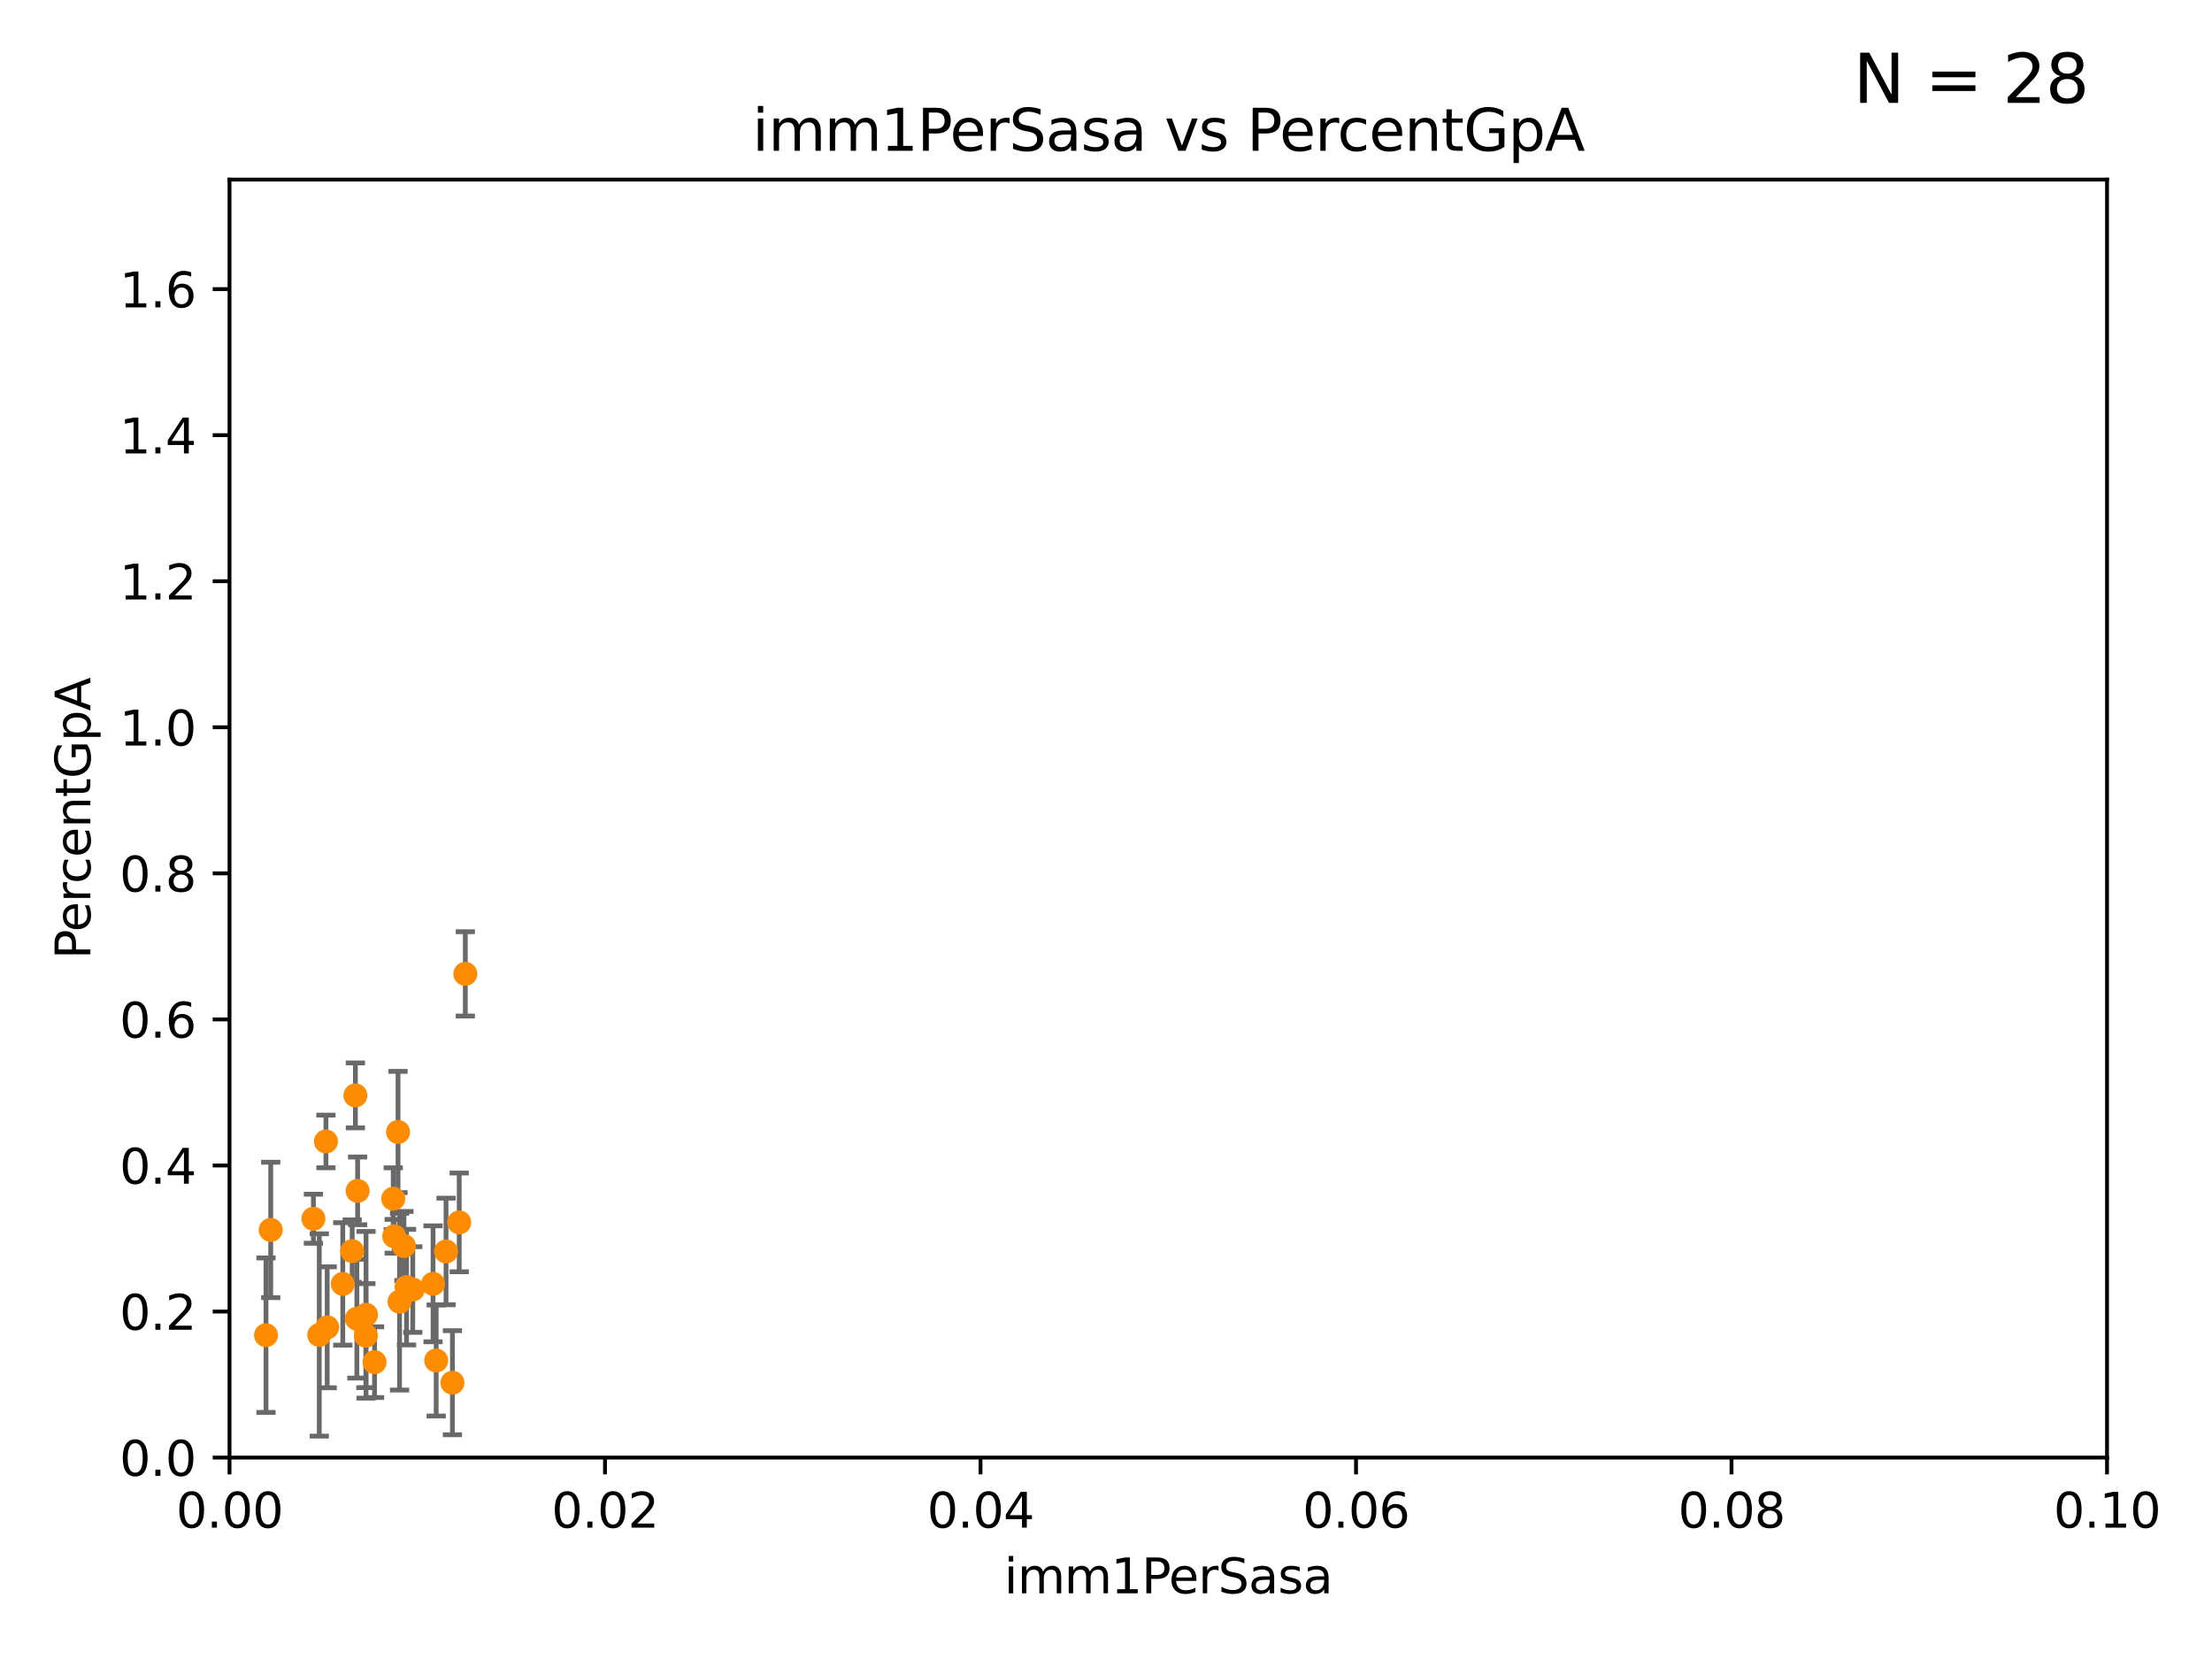 <?xml version="1.0" encoding="utf-8" standalone="no"?>
<!DOCTYPE svg PUBLIC "-//W3C//DTD SVG 1.1//EN"
  "http://www.w3.org/Graphics/SVG/1.1/DTD/svg11.dtd">
<svg xmlns:xlink="http://www.w3.org/1999/xlink" width="460.8pt" height="345.6pt" viewBox="0 0 460.8 345.6" xmlns="http://www.w3.org/2000/svg" version="1.1">
 <defs>
  <style type="text/css">*{stroke-linejoin: round; stroke-linecap: butt}</style>
 </defs>
 <g id="figure_1">
  <g id="patch_1">
   <path d="M 0 345.6 
L 460.8 345.6 
L 460.8 0 
L 0 0 
z
" style="fill: #ffffff"/>
  </g>
  <g id="axes_1">
   <g id="patch_2">
    <path d="M 47.81 303.64 
L 438.93 303.64 
L 438.93 37.411 
L 47.81 37.411 
z
" style="fill: #ffffff"/>
   </g>
   <g id="PathCollection_1">
    <defs>
     <path id="m2442e9a3b6" d="M 0 1.118 
C 0.297 1.118 0.581 1 0.791 0.791 
C 1 0.581 1.118 0.297 1.118 0 
C 1.118 -0.297 1 -0.581 0.791 -0.791 
C 0.581 -1 0.297 -1.118 0 -1.118 
C -0.297 -1.118 -0.581 -1 -0.791 -0.791 
C -1 -0.581 -1.118 -0.297 -1.118 0 
C -1.118 0.297 -1 0.581 -0.791 0.791 
C -0.581 1 -0.297 1.118 0 1.118 
z
" style="stroke: #ff8c00"/>
    </defs>
    <g clip-path="url(#pd5bb3148ab)">
     <use xlink:href="#m2442e9a3b6" x="92.917" y="260.698" style="fill: #ff8c00; stroke: #ff8c00"/>
     <use xlink:href="#m2442e9a3b6" x="90.865" y="283.414" style="fill: #ff8c00; stroke: #ff8c00"/>
     <use xlink:href="#m2442e9a3b6" x="22.588" y="274.285" style="fill: #ff8c00; stroke: #ff8c00"/>
     <use xlink:href="#m2442e9a3b6" x="74.036" y="228.187" style="fill: #ff8c00; stroke: #ff8c00"/>
     <use xlink:href="#m2442e9a3b6" x="85.986" y="268.63" style="fill: #ff8c00; stroke: #ff8c00"/>
     <use xlink:href="#m2442e9a3b6" x="71.408" y="267.46" style="fill: #ff8c00; stroke: #ff8c00"/>
     <use xlink:href="#m2442e9a3b6" x="55.411" y="278.141" style="fill: #ff8c00; stroke: #ff8c00"/>
     <use xlink:href="#m2442e9a3b6" x="81.92" y="249.713" style="fill: #ff8c00; stroke: #ff8c00"/>
     <use xlink:href="#m2442e9a3b6" x="90.211" y="267.44" style="fill: #ff8c00; stroke: #ff8c00"/>
     <use xlink:href="#m2442e9a3b6" x="65.29" y="253.887" style="fill: #ff8c00; stroke: #ff8c00"/>
     <use xlink:href="#m2442e9a3b6" x="83.237" y="271.162" style="fill: #ff8c00; stroke: #ff8c00"/>
     <use xlink:href="#m2442e9a3b6" x="94.251" y="288.044" style="fill: #ff8c00; stroke: #ff8c00"/>
     <use xlink:href="#m2442e9a3b6" x="82.123" y="257.54" style="fill: #ff8c00; stroke: #ff8c00"/>
     <use xlink:href="#m2442e9a3b6" x="82.919" y="235.816" style="fill: #ff8c00; stroke: #ff8c00"/>
     <use xlink:href="#m2442e9a3b6" x="56.394" y="256.214" style="fill: #ff8c00; stroke: #ff8c00"/>
     <use xlink:href="#m2442e9a3b6" x="95.664" y="254.65" style="fill: #ff8c00; stroke: #ff8c00"/>
     <use xlink:href="#m2442e9a3b6" x="96.935" y="202.873" style="fill: #ff8c00; stroke: #ff8c00"/>
     <use xlink:href="#m2442e9a3b6" x="73.367" y="260.625" style="fill: #ff8c00; stroke: #ff8c00"/>
     <use xlink:href="#m2442e9a3b6" x="76.25" y="273.893" style="fill: #ff8c00; stroke: #ff8c00"/>
     <use xlink:href="#m2442e9a3b6" x="78.027" y="283.765" style="fill: #ff8c00; stroke: #ff8c00"/>
     <use xlink:href="#m2442e9a3b6" x="84.145" y="259.559" style="fill: #ff8c00; stroke: #ff8c00"/>
     <use xlink:href="#m2442e9a3b6" x="76.216" y="278.238" style="fill: #ff8c00; stroke: #ff8c00"/>
     <use xlink:href="#m2442e9a3b6" x="68.159" y="276.502" style="fill: #ff8c00; stroke: #ff8c00"/>
     <use xlink:href="#m2442e9a3b6" x="84.687" y="268.131" style="fill: #ff8c00; stroke: #ff8c00"/>
     <use xlink:href="#m2442e9a3b6" x="67.899" y="237.783" style="fill: #ff8c00; stroke: #ff8c00"/>
     <use xlink:href="#m2442e9a3b6" x="74.501" y="248.081" style="fill: #ff8c00; stroke: #ff8c00"/>
     <use xlink:href="#m2442e9a3b6" x="74.342" y="274.708" style="fill: #ff8c00; stroke: #ff8c00"/>
     <use xlink:href="#m2442e9a3b6" x="66.513" y="278.096" style="fill: #ff8c00; stroke: #ff8c00"/>
    </g>
   </g>
   <g id="matplotlib.axis_1">
    <g id="xtick_1">
     <g id="line2d_1">
      <defs>
       <path id="mb89f89bd5b" d="M 0 0 
L 0 3.5 
" style="stroke: #000000; stroke-width: 0.8"/>
      </defs>
      <g>
       <use xlink:href="#mb89f89bd5b" x="47.81" y="303.64" style="stroke: #000000; stroke-width: 0.8"/>
      </g>
     </g>
     <g id="text_1">
      <!-- 0.00 -->
      <g transform="translate(36.677 318.238)scale(0.1 -0.1)">
       <defs>
        <path id="DejaVuSans-30" d="M 2034 4250 
Q 1547 4250 1301 3770 
Q 1056 3291 1056 2328 
Q 1056 1369 1301 889 
Q 1547 409 2034 409 
Q 2525 409 2770 889 
Q 3016 1369 3016 2328 
Q 3016 3291 2770 3770 
Q 2525 4250 2034 4250 
z
M 2034 4750 
Q 2819 4750 3233 4129 
Q 3647 3509 3647 2328 
Q 3647 1150 3233 529 
Q 2819 -91 2034 -91 
Q 1250 -91 836 529 
Q 422 1150 422 2328 
Q 422 3509 836 4129 
Q 1250 4750 2034 4750 
z
" transform="scale(0.016)"/>
        <path id="DejaVuSans-2e" d="M 684 794 
L 1344 794 
L 1344 0 
L 684 0 
L 684 794 
z
" transform="scale(0.016)"/>
       </defs>
       <use xlink:href="#DejaVuSans-30"/>
       <use xlink:href="#DejaVuSans-2e" x="63.623"/>
       <use xlink:href="#DejaVuSans-30" x="95.41"/>
       <use xlink:href="#DejaVuSans-30" x="159.033"/>
      </g>
     </g>
    </g>
    <g id="xtick_2">
     <g id="line2d_2">
      <g>
       <use xlink:href="#mb89f89bd5b" x="126.034" y="303.64" style="stroke: #000000; stroke-width: 0.8"/>
      </g>
     </g>
     <g id="text_2">
      <!-- 0.02 -->
      <g transform="translate(114.901 318.238)scale(0.1 -0.1)">
       <defs>
        <path id="DejaVuSans-32" d="M 1228 531 
L 3431 531 
L 3431 0 
L 469 0 
L 469 531 
Q 828 903 1448 1529 
Q 2069 2156 2228 2338 
Q 2531 2678 2651 2914 
Q 2772 3150 2772 3378 
Q 2772 3750 2511 3984 
Q 2250 4219 1831 4219 
Q 1534 4219 1204 4116 
Q 875 4013 500 3803 
L 500 4441 
Q 881 4594 1212 4672 
Q 1544 4750 1819 4750 
Q 2544 4750 2975 4387 
Q 3406 4025 3406 3419 
Q 3406 3131 3298 2873 
Q 3191 2616 2906 2266 
Q 2828 2175 2409 1742 
Q 1991 1309 1228 531 
z
" transform="scale(0.016)"/>
       </defs>
       <use xlink:href="#DejaVuSans-30"/>
       <use xlink:href="#DejaVuSans-2e" x="63.623"/>
       <use xlink:href="#DejaVuSans-30" x="95.41"/>
       <use xlink:href="#DejaVuSans-32" x="159.033"/>
      </g>
     </g>
    </g>
    <g id="xtick_3">
     <g id="line2d_3">
      <g>
       <use xlink:href="#mb89f89bd5b" x="204.258" y="303.64" style="stroke: #000000; stroke-width: 0.8"/>
      </g>
     </g>
     <g id="text_3">
      <!-- 0.04 -->
      <g transform="translate(193.125 318.238)scale(0.1 -0.1)">
       <defs>
        <path id="DejaVuSans-34" d="M 2419 4116 
L 825 1625 
L 2419 1625 
L 2419 4116 
z
M 2253 4666 
L 3047 4666 
L 3047 1625 
L 3713 1625 
L 3713 1100 
L 3047 1100 
L 3047 0 
L 2419 0 
L 2419 1100 
L 313 1100 
L 313 1709 
L 2253 4666 
z
" transform="scale(0.016)"/>
       </defs>
       <use xlink:href="#DejaVuSans-30"/>
       <use xlink:href="#DejaVuSans-2e" x="63.623"/>
       <use xlink:href="#DejaVuSans-30" x="95.41"/>
       <use xlink:href="#DejaVuSans-34" x="159.033"/>
      </g>
     </g>
    </g>
    <g id="xtick_4">
     <g id="line2d_4">
      <g>
       <use xlink:href="#mb89f89bd5b" x="282.482" y="303.64" style="stroke: #000000; stroke-width: 0.8"/>
      </g>
     </g>
     <g id="text_4">
      <!-- 0.06 -->
      <g transform="translate(271.349 318.238)scale(0.1 -0.1)">
       <defs>
        <path id="DejaVuSans-36" d="M 2113 2584 
Q 1688 2584 1439 2293 
Q 1191 2003 1191 1497 
Q 1191 994 1439 701 
Q 1688 409 2113 409 
Q 2538 409 2786 701 
Q 3034 994 3034 1497 
Q 3034 2003 2786 2293 
Q 2538 2584 2113 2584 
z
M 3366 4563 
L 3366 3988 
Q 3128 4100 2886 4159 
Q 2644 4219 2406 4219 
Q 1781 4219 1451 3797 
Q 1122 3375 1075 2522 
Q 1259 2794 1537 2939 
Q 1816 3084 2150 3084 
Q 2853 3084 3261 2657 
Q 3669 2231 3669 1497 
Q 3669 778 3244 343 
Q 2819 -91 2113 -91 
Q 1303 -91 875 529 
Q 447 1150 447 2328 
Q 447 3434 972 4092 
Q 1497 4750 2381 4750 
Q 2619 4750 2861 4703 
Q 3103 4656 3366 4563 
z
" transform="scale(0.016)"/>
       </defs>
       <use xlink:href="#DejaVuSans-30"/>
       <use xlink:href="#DejaVuSans-2e" x="63.623"/>
       <use xlink:href="#DejaVuSans-30" x="95.41"/>
       <use xlink:href="#DejaVuSans-36" x="159.033"/>
      </g>
     </g>
    </g>
    <g id="xtick_5">
     <g id="line2d_5">
      <g>
       <use xlink:href="#mb89f89bd5b" x="360.706" y="303.64" style="stroke: #000000; stroke-width: 0.8"/>
      </g>
     </g>
     <g id="text_5">
      <!-- 0.08 -->
      <g transform="translate(349.573 318.238)scale(0.1 -0.1)">
       <defs>
        <path id="DejaVuSans-38" d="M 2034 2216 
Q 1584 2216 1326 1975 
Q 1069 1734 1069 1313 
Q 1069 891 1326 650 
Q 1584 409 2034 409 
Q 2484 409 2743 651 
Q 3003 894 3003 1313 
Q 3003 1734 2745 1975 
Q 2488 2216 2034 2216 
z
M 1403 2484 
Q 997 2584 770 2862 
Q 544 3141 544 3541 
Q 544 4100 942 4425 
Q 1341 4750 2034 4750 
Q 2731 4750 3128 4425 
Q 3525 4100 3525 3541 
Q 3525 3141 3298 2862 
Q 3072 2584 2669 2484 
Q 3125 2378 3379 2068 
Q 3634 1759 3634 1313 
Q 3634 634 3220 271 
Q 2806 -91 2034 -91 
Q 1263 -91 848 271 
Q 434 634 434 1313 
Q 434 1759 690 2068 
Q 947 2378 1403 2484 
z
M 1172 3481 
Q 1172 3119 1398 2916 
Q 1625 2713 2034 2713 
Q 2441 2713 2670 2916 
Q 2900 3119 2900 3481 
Q 2900 3844 2670 4047 
Q 2441 4250 2034 4250 
Q 1625 4250 1398 4047 
Q 1172 3844 1172 3481 
z
" transform="scale(0.016)"/>
       </defs>
       <use xlink:href="#DejaVuSans-30"/>
       <use xlink:href="#DejaVuSans-2e" x="63.623"/>
       <use xlink:href="#DejaVuSans-30" x="95.41"/>
       <use xlink:href="#DejaVuSans-38" x="159.033"/>
      </g>
     </g>
    </g>
    <g id="xtick_6">
     <g id="line2d_6">
      <g>
       <use xlink:href="#mb89f89bd5b" x="438.93" y="303.64" style="stroke: #000000; stroke-width: 0.8"/>
      </g>
     </g>
     <g id="text_6">
      <!-- 0.10 -->
      <g transform="translate(427.797 318.238)scale(0.1 -0.1)">
       <defs>
        <path id="DejaVuSans-31" d="M 794 531 
L 1825 531 
L 1825 4091 
L 703 3866 
L 703 4441 
L 1819 4666 
L 2450 4666 
L 2450 531 
L 3481 531 
L 3481 0 
L 794 0 
L 794 531 
z
" transform="scale(0.016)"/>
       </defs>
       <use xlink:href="#DejaVuSans-30"/>
       <use xlink:href="#DejaVuSans-2e" x="63.623"/>
       <use xlink:href="#DejaVuSans-31" x="95.41"/>
       <use xlink:href="#DejaVuSans-30" x="159.033"/>
      </g>
     </g>
    </g>
    <g id="text_7">
     <!-- imm1PerSasa -->
     <g transform="translate(209.186 331.917)scale(0.1 -0.1)">
      <defs>
       <path id="DejaVuSans-69" d="M 603 3500 
L 1178 3500 
L 1178 0 
L 603 0 
L 603 3500 
z
M 603 4863 
L 1178 4863 
L 1178 4134 
L 603 4134 
L 603 4863 
z
" transform="scale(0.016)"/>
       <path id="DejaVuSans-6d" d="M 3328 2828 
Q 3544 3216 3844 3400 
Q 4144 3584 4550 3584 
Q 5097 3584 5394 3201 
Q 5691 2819 5691 2113 
L 5691 0 
L 5113 0 
L 5113 2094 
Q 5113 2597 4934 2840 
Q 4756 3084 4391 3084 
Q 3944 3084 3684 2787 
Q 3425 2491 3425 1978 
L 3425 0 
L 2847 0 
L 2847 2094 
Q 2847 2600 2669 2842 
Q 2491 3084 2119 3084 
Q 1678 3084 1418 2786 
Q 1159 2488 1159 1978 
L 1159 0 
L 581 0 
L 581 3500 
L 1159 3500 
L 1159 2956 
Q 1356 3278 1631 3431 
Q 1906 3584 2284 3584 
Q 2666 3584 2933 3390 
Q 3200 3197 3328 2828 
z
" transform="scale(0.016)"/>
       <path id="DejaVuSans-50" d="M 1259 4147 
L 1259 2394 
L 2053 2394 
Q 2494 2394 2734 2622 
Q 2975 2850 2975 3272 
Q 2975 3691 2734 3919 
Q 2494 4147 2053 4147 
L 1259 4147 
z
M 628 4666 
L 2053 4666 
Q 2838 4666 3239 4311 
Q 3641 3956 3641 3272 
Q 3641 2581 3239 2228 
Q 2838 1875 2053 1875 
L 1259 1875 
L 1259 0 
L 628 0 
L 628 4666 
z
" transform="scale(0.016)"/>
       <path id="DejaVuSans-65" d="M 3597 1894 
L 3597 1613 
L 953 1613 
Q 991 1019 1311 708 
Q 1631 397 2203 397 
Q 2534 397 2845 478 
Q 3156 559 3463 722 
L 3463 178 
Q 3153 47 2828 -22 
Q 2503 -91 2169 -91 
Q 1331 -91 842 396 
Q 353 884 353 1716 
Q 353 2575 817 3079 
Q 1281 3584 2069 3584 
Q 2775 3584 3186 3129 
Q 3597 2675 3597 1894 
z
M 3022 2063 
Q 3016 2534 2758 2815 
Q 2500 3097 2075 3097 
Q 1594 3097 1305 2825 
Q 1016 2553 972 2059 
L 3022 2063 
z
" transform="scale(0.016)"/>
       <path id="DejaVuSans-72" d="M 2631 2963 
Q 2534 3019 2420 3045 
Q 2306 3072 2169 3072 
Q 1681 3072 1420 2755 
Q 1159 2438 1159 1844 
L 1159 0 
L 581 0 
L 581 3500 
L 1159 3500 
L 1159 2956 
Q 1341 3275 1631 3429 
Q 1922 3584 2338 3584 
Q 2397 3584 2469 3576 
Q 2541 3569 2628 3553 
L 2631 2963 
z
" transform="scale(0.016)"/>
       <path id="DejaVuSans-53" d="M 3425 4513 
L 3425 3897 
Q 3066 4069 2747 4153 
Q 2428 4238 2131 4238 
Q 1616 4238 1336 4038 
Q 1056 3838 1056 3469 
Q 1056 3159 1242 3001 
Q 1428 2844 1947 2747 
L 2328 2669 
Q 3034 2534 3370 2195 
Q 3706 1856 3706 1288 
Q 3706 609 3251 259 
Q 2797 -91 1919 -91 
Q 1588 -91 1214 -16 
Q 841 59 441 206 
L 441 856 
Q 825 641 1194 531 
Q 1563 422 1919 422 
Q 2459 422 2753 634 
Q 3047 847 3047 1241 
Q 3047 1584 2836 1778 
Q 2625 1972 2144 2069 
L 1759 2144 
Q 1053 2284 737 2584 
Q 422 2884 422 3419 
Q 422 4038 858 4394 
Q 1294 4750 2059 4750 
Q 2388 4750 2728 4690 
Q 3069 4631 3425 4513 
z
" transform="scale(0.016)"/>
       <path id="DejaVuSans-61" d="M 2194 1759 
Q 1497 1759 1228 1600 
Q 959 1441 959 1056 
Q 959 750 1161 570 
Q 1363 391 1709 391 
Q 2188 391 2477 730 
Q 2766 1069 2766 1631 
L 2766 1759 
L 2194 1759 
z
M 3341 1997 
L 3341 0 
L 2766 0 
L 2766 531 
Q 2569 213 2275 61 
Q 1981 -91 1556 -91 
Q 1019 -91 701 211 
Q 384 513 384 1019 
Q 384 1609 779 1909 
Q 1175 2209 1959 2209 
L 2766 2209 
L 2766 2266 
Q 2766 2663 2505 2880 
Q 2244 3097 1772 3097 
Q 1472 3097 1187 3025 
Q 903 2953 641 2809 
L 641 3341 
Q 956 3463 1253 3523 
Q 1550 3584 1831 3584 
Q 2591 3584 2966 3190 
Q 3341 2797 3341 1997 
z
" transform="scale(0.016)"/>
       <path id="DejaVuSans-73" d="M 2834 3397 
L 2834 2853 
Q 2591 2978 2328 3040 
Q 2066 3103 1784 3103 
Q 1356 3103 1142 2972 
Q 928 2841 928 2578 
Q 928 2378 1081 2264 
Q 1234 2150 1697 2047 
L 1894 2003 
Q 2506 1872 2764 1633 
Q 3022 1394 3022 966 
Q 3022 478 2636 193 
Q 2250 -91 1575 -91 
Q 1294 -91 989 -36 
Q 684 19 347 128 
L 347 722 
Q 666 556 975 473 
Q 1284 391 1588 391 
Q 1994 391 2212 530 
Q 2431 669 2431 922 
Q 2431 1156 2273 1281 
Q 2116 1406 1581 1522 
L 1381 1569 
Q 847 1681 609 1914 
Q 372 2147 372 2553 
Q 372 3047 722 3315 
Q 1072 3584 1716 3584 
Q 2034 3584 2315 3537 
Q 2597 3491 2834 3397 
z
" transform="scale(0.016)"/>
      </defs>
      <use xlink:href="#DejaVuSans-69"/>
      <use xlink:href="#DejaVuSans-6d" x="27.783"/>
      <use xlink:href="#DejaVuSans-6d" x="125.195"/>
      <use xlink:href="#DejaVuSans-31" x="222.607"/>
      <use xlink:href="#DejaVuSans-50" x="286.23"/>
      <use xlink:href="#DejaVuSans-65" x="342.908"/>
      <use xlink:href="#DejaVuSans-72" x="404.432"/>
      <use xlink:href="#DejaVuSans-53" x="445.545"/>
      <use xlink:href="#DejaVuSans-61" x="509.021"/>
      <use xlink:href="#DejaVuSans-73" x="570.301"/>
      <use xlink:href="#DejaVuSans-61" x="622.4"/>
     </g>
    </g>
   </g>
   <g id="matplotlib.axis_2">
    <g id="ytick_1">
     <g id="line2d_7">
      <defs>
       <path id="m19d64a4e02" d="M 0 0 
L -3.5 0 
" style="stroke: #000000; stroke-width: 0.8"/>
      </defs>
      <g>
       <use xlink:href="#m19d64a4e02" x="47.81" y="303.64" style="stroke: #000000; stroke-width: 0.8"/>
      </g>
     </g>
     <g id="text_8">
      <!-- 0.0 -->
      <g transform="translate(24.907 307.439)scale(0.1 -0.1)">
       <use xlink:href="#DejaVuSans-30"/>
       <use xlink:href="#DejaVuSans-2e" x="63.623"/>
       <use xlink:href="#DejaVuSans-30" x="95.41"/>
      </g>
     </g>
    </g>
    <g id="ytick_2">
     <g id="line2d_8">
      <g>
       <use xlink:href="#m19d64a4e02" x="47.81" y="273.214" style="stroke: #000000; stroke-width: 0.8"/>
      </g>
     </g>
     <g id="text_9">
      <!-- 0.2 -->
      <g transform="translate(24.907 277.013)scale(0.1 -0.1)">
       <use xlink:href="#DejaVuSans-30"/>
       <use xlink:href="#DejaVuSans-2e" x="63.623"/>
       <use xlink:href="#DejaVuSans-32" x="95.41"/>
      </g>
     </g>
    </g>
    <g id="ytick_3">
     <g id="line2d_9">
      <g>
       <use xlink:href="#m19d64a4e02" x="47.81" y="242.788" style="stroke: #000000; stroke-width: 0.8"/>
      </g>
     </g>
     <g id="text_10">
      <!-- 0.4 -->
      <g transform="translate(24.907 246.587)scale(0.1 -0.1)">
       <use xlink:href="#DejaVuSans-30"/>
       <use xlink:href="#DejaVuSans-2e" x="63.623"/>
       <use xlink:href="#DejaVuSans-34" x="95.41"/>
      </g>
     </g>
    </g>
    <g id="ytick_4">
     <g id="line2d_10">
      <g>
       <use xlink:href="#m19d64a4e02" x="47.81" y="212.362" style="stroke: #000000; stroke-width: 0.8"/>
      </g>
     </g>
     <g id="text_11">
      <!-- 0.6 -->
      <g transform="translate(24.907 216.161)scale(0.1 -0.1)">
       <use xlink:href="#DejaVuSans-30"/>
       <use xlink:href="#DejaVuSans-2e" x="63.623"/>
       <use xlink:href="#DejaVuSans-36" x="95.41"/>
      </g>
     </g>
    </g>
    <g id="ytick_5">
     <g id="line2d_11">
      <g>
       <use xlink:href="#m19d64a4e02" x="47.81" y="181.935" style="stroke: #000000; stroke-width: 0.8"/>
      </g>
     </g>
     <g id="text_12">
      <!-- 0.8 -->
      <g transform="translate(24.907 185.735)scale(0.1 -0.1)">
       <use xlink:href="#DejaVuSans-30"/>
       <use xlink:href="#DejaVuSans-2e" x="63.623"/>
       <use xlink:href="#DejaVuSans-38" x="95.41"/>
      </g>
     </g>
    </g>
    <g id="ytick_6">
     <g id="line2d_12">
      <g>
       <use xlink:href="#m19d64a4e02" x="47.81" y="151.509" style="stroke: #000000; stroke-width: 0.8"/>
      </g>
     </g>
     <g id="text_13">
      <!-- 1.0 -->
      <g transform="translate(24.907 155.308)scale(0.1 -0.1)">
       <use xlink:href="#DejaVuSans-31"/>
       <use xlink:href="#DejaVuSans-2e" x="63.623"/>
       <use xlink:href="#DejaVuSans-30" x="95.41"/>
      </g>
     </g>
    </g>
    <g id="ytick_7">
     <g id="line2d_13">
      <g>
       <use xlink:href="#m19d64a4e02" x="47.81" y="121.083" style="stroke: #000000; stroke-width: 0.8"/>
      </g>
     </g>
     <g id="text_14">
      <!-- 1.2 -->
      <g transform="translate(24.907 124.882)scale(0.1 -0.1)">
       <use xlink:href="#DejaVuSans-31"/>
       <use xlink:href="#DejaVuSans-2e" x="63.623"/>
       <use xlink:href="#DejaVuSans-32" x="95.41"/>
      </g>
     </g>
    </g>
    <g id="ytick_8">
     <g id="line2d_14">
      <g>
       <use xlink:href="#m19d64a4e02" x="47.81" y="90.657" style="stroke: #000000; stroke-width: 0.8"/>
      </g>
     </g>
     <g id="text_15">
      <!-- 1.4 -->
      <g transform="translate(24.907 94.456)scale(0.1 -0.1)">
       <use xlink:href="#DejaVuSans-31"/>
       <use xlink:href="#DejaVuSans-2e" x="63.623"/>
       <use xlink:href="#DejaVuSans-34" x="95.41"/>
      </g>
     </g>
    </g>
    <g id="ytick_9">
     <g id="line2d_15">
      <g>
       <use xlink:href="#m19d64a4e02" x="47.81" y="60.231" style="stroke: #000000; stroke-width: 0.8"/>
      </g>
     </g>
     <g id="text_16">
      <!-- 1.6 -->
      <g transform="translate(24.907 64.03)scale(0.1 -0.1)">
       <use xlink:href="#DejaVuSans-31"/>
       <use xlink:href="#DejaVuSans-2e" x="63.623"/>
       <use xlink:href="#DejaVuSans-36" x="95.41"/>
      </g>
     </g>
    </g>
    <g id="text_17">
     <!-- PercentGpA -->
     <g transform="translate(18.827 199.802)rotate(-90)scale(0.1 -0.1)">
      <defs>
       <path id="DejaVuSans-63" d="M 3122 3366 
L 3122 2828 
Q 2878 2963 2633 3030 
Q 2388 3097 2138 3097 
Q 1578 3097 1268 2742 
Q 959 2388 959 1747 
Q 959 1106 1268 751 
Q 1578 397 2138 397 
Q 2388 397 2633 464 
Q 2878 531 3122 666 
L 3122 134 
Q 2881 22 2623 -34 
Q 2366 -91 2075 -91 
Q 1284 -91 818 406 
Q 353 903 353 1747 
Q 353 2603 823 3093 
Q 1294 3584 2113 3584 
Q 2378 3584 2631 3529 
Q 2884 3475 3122 3366 
z
" transform="scale(0.016)"/>
       <path id="DejaVuSans-6e" d="M 3513 2113 
L 3513 0 
L 2938 0 
L 2938 2094 
Q 2938 2591 2744 2837 
Q 2550 3084 2163 3084 
Q 1697 3084 1428 2787 
Q 1159 2491 1159 1978 
L 1159 0 
L 581 0 
L 581 3500 
L 1159 3500 
L 1159 2956 
Q 1366 3272 1645 3428 
Q 1925 3584 2291 3584 
Q 2894 3584 3203 3211 
Q 3513 2838 3513 2113 
z
" transform="scale(0.016)"/>
       <path id="DejaVuSans-74" d="M 1172 4494 
L 1172 3500 
L 2356 3500 
L 2356 3053 
L 1172 3053 
L 1172 1153 
Q 1172 725 1289 603 
Q 1406 481 1766 481 
L 2356 481 
L 2356 0 
L 1766 0 
Q 1100 0 847 248 
Q 594 497 594 1153 
L 594 3053 
L 172 3053 
L 172 3500 
L 594 3500 
L 594 4494 
L 1172 4494 
z
" transform="scale(0.016)"/>
       <path id="DejaVuSans-47" d="M 3809 666 
L 3809 1919 
L 2778 1919 
L 2778 2438 
L 4434 2438 
L 4434 434 
Q 4069 175 3628 42 
Q 3188 -91 2688 -91 
Q 1594 -91 976 548 
Q 359 1188 359 2328 
Q 359 3472 976 4111 
Q 1594 4750 2688 4750 
Q 3144 4750 3555 4637 
Q 3966 4525 4313 4306 
L 4313 3634 
Q 3963 3931 3569 4081 
Q 3175 4231 2741 4231 
Q 1884 4231 1454 3753 
Q 1025 3275 1025 2328 
Q 1025 1384 1454 906 
Q 1884 428 2741 428 
Q 3075 428 3337 486 
Q 3600 544 3809 666 
z
" transform="scale(0.016)"/>
       <path id="DejaVuSans-70" d="M 1159 525 
L 1159 -1331 
L 581 -1331 
L 581 3500 
L 1159 3500 
L 1159 2969 
Q 1341 3281 1617 3432 
Q 1894 3584 2278 3584 
Q 2916 3584 3314 3078 
Q 3713 2572 3713 1747 
Q 3713 922 3314 415 
Q 2916 -91 2278 -91 
Q 1894 -91 1617 61 
Q 1341 213 1159 525 
z
M 3116 1747 
Q 3116 2381 2855 2742 
Q 2594 3103 2138 3103 
Q 1681 3103 1420 2742 
Q 1159 2381 1159 1747 
Q 1159 1113 1420 752 
Q 1681 391 2138 391 
Q 2594 391 2855 752 
Q 3116 1113 3116 1747 
z
" transform="scale(0.016)"/>
       <path id="DejaVuSans-41" d="M 2188 4044 
L 1331 1722 
L 3047 1722 
L 2188 4044 
z
M 1831 4666 
L 2547 4666 
L 4325 0 
L 3669 0 
L 3244 1197 
L 1141 1197 
L 716 0 
L 50 0 
L 1831 4666 
z
" transform="scale(0.016)"/>
      </defs>
      <use xlink:href="#DejaVuSans-50"/>
      <use xlink:href="#DejaVuSans-65" x="56.678"/>
      <use xlink:href="#DejaVuSans-72" x="118.201"/>
      <use xlink:href="#DejaVuSans-63" x="157.064"/>
      <use xlink:href="#DejaVuSans-65" x="212.045"/>
      <use xlink:href="#DejaVuSans-6e" x="273.568"/>
      <use xlink:href="#DejaVuSans-74" x="336.947"/>
      <use xlink:href="#DejaVuSans-47" x="376.156"/>
      <use xlink:href="#DejaVuSans-70" x="453.646"/>
      <use xlink:href="#DejaVuSans-41" x="517.123"/>
     </g>
    </g>
   </g>
   <g id="LineCollection_1">
    <path d="M 92.917 271.797 
L 92.917 249.6 
" clip-path="url(#pd5bb3148ab)" style="fill: none; stroke: #696969"/>
    <path d="M 90.865 294.978 
L 90.865 271.849 
" clip-path="url(#pd5bb3148ab)" style="fill: none; stroke: #696969"/>
    <path d="M 22.588 295.03 
L 22.588 253.541 
" clip-path="url(#pd5bb3148ab)" style="fill: none; stroke: #696969"/>
    <path d="M 74.036 234.952 
L 74.036 221.421 
" clip-path="url(#pd5bb3148ab)" style="fill: none; stroke: #696969"/>
    <path d="M 85.986 277.552 
L 85.986 259.709 
" clip-path="url(#pd5bb3148ab)" style="fill: none; stroke: #696969"/>
    <path d="M 71.408 280.216 
L 71.408 254.704 
" clip-path="url(#pd5bb3148ab)" style="fill: none; stroke: #696969"/>
    <path d="M 55.411 294.228 
L 55.411 262.055 
" clip-path="url(#pd5bb3148ab)" style="fill: none; stroke: #696969"/>
    <path d="M 81.92 256.15 
L 81.92 243.276 
" clip-path="url(#pd5bb3148ab)" style="fill: none; stroke: #696969"/>
    <path d="M 90.211 279.518 
L 90.211 255.361 
" clip-path="url(#pd5bb3148ab)" style="fill: none; stroke: #696969"/>
    <path d="M 65.29 258.994 
L 65.29 248.779 
" clip-path="url(#pd5bb3148ab)" style="fill: none; stroke: #696969"/>
    <path d="M 83.237 289.576 
L 83.237 252.747 
" clip-path="url(#pd5bb3148ab)" style="fill: none; stroke: #696969"/>
    <path d="M 94.251 298.889 
L 94.251 277.198 
" clip-path="url(#pd5bb3148ab)" style="fill: none; stroke: #696969"/>
    <path d="M 82.123 261.053 
L 82.123 254.027 
" clip-path="url(#pd5bb3148ab)" style="fill: none; stroke: #696969"/>
    <path d="M 82.919 248.445 
L 82.919 223.188 
" clip-path="url(#pd5bb3148ab)" style="fill: none; stroke: #696969"/>
    <path d="M 56.394 270.314 
L 56.394 242.114 
" clip-path="url(#pd5bb3148ab)" style="fill: none; stroke: #696969"/>
    <path d="M 95.664 264.932 
L 95.664 244.368 
" clip-path="url(#pd5bb3148ab)" style="fill: none; stroke: #696969"/>
    <path d="M 96.935 211.654 
L 96.935 194.091 
" clip-path="url(#pd5bb3148ab)" style="fill: none; stroke: #696969"/>
    <path d="M 73.367 267.131 
L 73.367 254.12 
" clip-path="url(#pd5bb3148ab)" style="fill: none; stroke: #696969"/>
    <path d="M 76.25 291.257 
L 76.25 256.528 
" clip-path="url(#pd5bb3148ab)" style="fill: none; stroke: #696969"/>
    <path d="M 78.027 291.135 
L 78.027 276.396 
" clip-path="url(#pd5bb3148ab)" style="fill: none; stroke: #696969"/>
    <path d="M 84.145 266.755 
L 84.145 252.363 
" clip-path="url(#pd5bb3148ab)" style="fill: none; stroke: #696969"/>
    <path d="M 76.216 289.07 
L 76.216 267.405 
" clip-path="url(#pd5bb3148ab)" style="fill: none; stroke: #696969"/>
    <path d="M 68.159 289.099 
L 68.159 263.905 
" clip-path="url(#pd5bb3148ab)" style="fill: none; stroke: #696969"/>
    <path d="M 84.687 280.17 
L 84.687 256.091 
" clip-path="url(#pd5bb3148ab)" style="fill: none; stroke: #696969"/>
    <path d="M 67.899 243.267 
L 67.899 232.298 
" clip-path="url(#pd5bb3148ab)" style="fill: none; stroke: #696969"/>
    <path d="M 74.501 255.133 
L 74.501 241.028 
" clip-path="url(#pd5bb3148ab)" style="fill: none; stroke: #696969"/>
    <path d="M 74.342 287.082 
L 74.342 262.334 
" clip-path="url(#pd5bb3148ab)" style="fill: none; stroke: #696969"/>
    <path d="M 66.513 299.172 
L 66.513 257.02 
" clip-path="url(#pd5bb3148ab)" style="fill: none; stroke: #696969"/>
   </g>
   <g id="line2d_16">
    <defs>
     <path id="m5a1a6e33e7" d="M 2 0 
L -2 -0 
" style="stroke: #696969"/>
    </defs>
    <g clip-path="url(#pd5bb3148ab)">
     <use xlink:href="#m5a1a6e33e7" x="92.917" y="271.797" style="fill: #696969; stroke: #696969"/>
     <use xlink:href="#m5a1a6e33e7" x="90.865" y="294.978" style="fill: #696969; stroke: #696969"/>
     <use xlink:href="#m5a1a6e33e7" x="22.588" y="295.03" style="fill: #696969; stroke: #696969"/>
     <use xlink:href="#m5a1a6e33e7" x="74.036" y="234.952" style="fill: #696969; stroke: #696969"/>
     <use xlink:href="#m5a1a6e33e7" x="85.986" y="277.552" style="fill: #696969; stroke: #696969"/>
     <use xlink:href="#m5a1a6e33e7" x="71.408" y="280.216" style="fill: #696969; stroke: #696969"/>
     <use xlink:href="#m5a1a6e33e7" x="55.411" y="294.228" style="fill: #696969; stroke: #696969"/>
     <use xlink:href="#m5a1a6e33e7" x="81.92" y="256.15" style="fill: #696969; stroke: #696969"/>
     <use xlink:href="#m5a1a6e33e7" x="90.211" y="279.518" style="fill: #696969; stroke: #696969"/>
     <use xlink:href="#m5a1a6e33e7" x="65.29" y="258.994" style="fill: #696969; stroke: #696969"/>
     <use xlink:href="#m5a1a6e33e7" x="83.237" y="289.576" style="fill: #696969; stroke: #696969"/>
     <use xlink:href="#m5a1a6e33e7" x="94.251" y="298.889" style="fill: #696969; stroke: #696969"/>
     <use xlink:href="#m5a1a6e33e7" x="82.123" y="261.053" style="fill: #696969; stroke: #696969"/>
     <use xlink:href="#m5a1a6e33e7" x="82.919" y="248.445" style="fill: #696969; stroke: #696969"/>
     <use xlink:href="#m5a1a6e33e7" x="56.394" y="270.314" style="fill: #696969; stroke: #696969"/>
     <use xlink:href="#m5a1a6e33e7" x="95.664" y="264.932" style="fill: #696969; stroke: #696969"/>
     <use xlink:href="#m5a1a6e33e7" x="96.935" y="211.654" style="fill: #696969; stroke: #696969"/>
     <use xlink:href="#m5a1a6e33e7" x="73.367" y="267.131" style="fill: #696969; stroke: #696969"/>
     <use xlink:href="#m5a1a6e33e7" x="76.25" y="291.257" style="fill: #696969; stroke: #696969"/>
     <use xlink:href="#m5a1a6e33e7" x="78.027" y="291.135" style="fill: #696969; stroke: #696969"/>
     <use xlink:href="#m5a1a6e33e7" x="84.145" y="266.755" style="fill: #696969; stroke: #696969"/>
     <use xlink:href="#m5a1a6e33e7" x="76.216" y="289.07" style="fill: #696969; stroke: #696969"/>
     <use xlink:href="#m5a1a6e33e7" x="68.159" y="289.099" style="fill: #696969; stroke: #696969"/>
     <use xlink:href="#m5a1a6e33e7" x="84.687" y="280.17" style="fill: #696969; stroke: #696969"/>
     <use xlink:href="#m5a1a6e33e7" x="67.899" y="243.267" style="fill: #696969; stroke: #696969"/>
     <use xlink:href="#m5a1a6e33e7" x="74.501" y="255.133" style="fill: #696969; stroke: #696969"/>
     <use xlink:href="#m5a1a6e33e7" x="74.342" y="287.082" style="fill: #696969; stroke: #696969"/>
     <use xlink:href="#m5a1a6e33e7" x="66.513" y="299.172" style="fill: #696969; stroke: #696969"/>
    </g>
   </g>
   <g id="line2d_17">
    <g clip-path="url(#pd5bb3148ab)">
     <use xlink:href="#m5a1a6e33e7" x="92.917" y="249.6" style="fill: #696969; stroke: #696969"/>
     <use xlink:href="#m5a1a6e33e7" x="90.865" y="271.849" style="fill: #696969; stroke: #696969"/>
     <use xlink:href="#m5a1a6e33e7" x="22.588" y="253.541" style="fill: #696969; stroke: #696969"/>
     <use xlink:href="#m5a1a6e33e7" x="74.036" y="221.421" style="fill: #696969; stroke: #696969"/>
     <use xlink:href="#m5a1a6e33e7" x="85.986" y="259.709" style="fill: #696969; stroke: #696969"/>
     <use xlink:href="#m5a1a6e33e7" x="71.408" y="254.704" style="fill: #696969; stroke: #696969"/>
     <use xlink:href="#m5a1a6e33e7" x="55.411" y="262.055" style="fill: #696969; stroke: #696969"/>
     <use xlink:href="#m5a1a6e33e7" x="81.92" y="243.276" style="fill: #696969; stroke: #696969"/>
     <use xlink:href="#m5a1a6e33e7" x="90.211" y="255.361" style="fill: #696969; stroke: #696969"/>
     <use xlink:href="#m5a1a6e33e7" x="65.29" y="248.779" style="fill: #696969; stroke: #696969"/>
     <use xlink:href="#m5a1a6e33e7" x="83.237" y="252.747" style="fill: #696969; stroke: #696969"/>
     <use xlink:href="#m5a1a6e33e7" x="94.251" y="277.198" style="fill: #696969; stroke: #696969"/>
     <use xlink:href="#m5a1a6e33e7" x="82.123" y="254.027" style="fill: #696969; stroke: #696969"/>
     <use xlink:href="#m5a1a6e33e7" x="82.919" y="223.188" style="fill: #696969; stroke: #696969"/>
     <use xlink:href="#m5a1a6e33e7" x="56.394" y="242.114" style="fill: #696969; stroke: #696969"/>
     <use xlink:href="#m5a1a6e33e7" x="95.664" y="244.368" style="fill: #696969; stroke: #696969"/>
     <use xlink:href="#m5a1a6e33e7" x="96.935" y="194.091" style="fill: #696969; stroke: #696969"/>
     <use xlink:href="#m5a1a6e33e7" x="73.367" y="254.12" style="fill: #696969; stroke: #696969"/>
     <use xlink:href="#m5a1a6e33e7" x="76.25" y="256.528" style="fill: #696969; stroke: #696969"/>
     <use xlink:href="#m5a1a6e33e7" x="78.027" y="276.396" style="fill: #696969; stroke: #696969"/>
     <use xlink:href="#m5a1a6e33e7" x="84.145" y="252.363" style="fill: #696969; stroke: #696969"/>
     <use xlink:href="#m5a1a6e33e7" x="76.216" y="267.405" style="fill: #696969; stroke: #696969"/>
     <use xlink:href="#m5a1a6e33e7" x="68.159" y="263.905" style="fill: #696969; stroke: #696969"/>
     <use xlink:href="#m5a1a6e33e7" x="84.687" y="256.091" style="fill: #696969; stroke: #696969"/>
     <use xlink:href="#m5a1a6e33e7" x="67.899" y="232.298" style="fill: #696969; stroke: #696969"/>
     <use xlink:href="#m5a1a6e33e7" x="74.501" y="241.028" style="fill: #696969; stroke: #696969"/>
     <use xlink:href="#m5a1a6e33e7" x="74.342" y="262.334" style="fill: #696969; stroke: #696969"/>
     <use xlink:href="#m5a1a6e33e7" x="66.513" y="257.02" style="fill: #696969; stroke: #696969"/>
    </g>
   </g>
   <g id="line2d_18">
    <defs>
     <path id="m7b0088c871" d="M 0 2 
C 0.53 2 1.039 1.789 1.414 1.414 
C 1.789 1.039 2 0.53 2 0 
C 2 -0.53 1.789 -1.039 1.414 -1.414 
C 1.039 -1.789 0.53 -2 0 -2 
C -0.53 -2 -1.039 -1.789 -1.414 -1.414 
C -1.789 -1.039 -2 -0.53 -2 0 
C -2 0.53 -1.789 1.039 -1.414 1.414 
C -1.039 1.789 -0.53 2 0 2 
z
" style="stroke: #ff8c00"/>
    </defs>
    <g clip-path="url(#pd5bb3148ab)">
     <use xlink:href="#m7b0088c871" x="92.917" y="260.698" style="fill: #ff8c00; stroke: #ff8c00"/>
     <use xlink:href="#m7b0088c871" x="90.865" y="283.414" style="fill: #ff8c00; stroke: #ff8c00"/>
     <use xlink:href="#m7b0088c871" x="22.588" y="274.285" style="fill: #ff8c00; stroke: #ff8c00"/>
     <use xlink:href="#m7b0088c871" x="74.036" y="228.187" style="fill: #ff8c00; stroke: #ff8c00"/>
     <use xlink:href="#m7b0088c871" x="85.986" y="268.63" style="fill: #ff8c00; stroke: #ff8c00"/>
     <use xlink:href="#m7b0088c871" x="71.408" y="267.46" style="fill: #ff8c00; stroke: #ff8c00"/>
     <use xlink:href="#m7b0088c871" x="55.411" y="278.141" style="fill: #ff8c00; stroke: #ff8c00"/>
     <use xlink:href="#m7b0088c871" x="81.92" y="249.713" style="fill: #ff8c00; stroke: #ff8c00"/>
     <use xlink:href="#m7b0088c871" x="90.211" y="267.44" style="fill: #ff8c00; stroke: #ff8c00"/>
     <use xlink:href="#m7b0088c871" x="65.29" y="253.887" style="fill: #ff8c00; stroke: #ff8c00"/>
     <use xlink:href="#m7b0088c871" x="83.237" y="271.162" style="fill: #ff8c00; stroke: #ff8c00"/>
     <use xlink:href="#m7b0088c871" x="94.251" y="288.044" style="fill: #ff8c00; stroke: #ff8c00"/>
     <use xlink:href="#m7b0088c871" x="82.123" y="257.54" style="fill: #ff8c00; stroke: #ff8c00"/>
     <use xlink:href="#m7b0088c871" x="82.919" y="235.816" style="fill: #ff8c00; stroke: #ff8c00"/>
     <use xlink:href="#m7b0088c871" x="56.394" y="256.214" style="fill: #ff8c00; stroke: #ff8c00"/>
     <use xlink:href="#m7b0088c871" x="95.664" y="254.65" style="fill: #ff8c00; stroke: #ff8c00"/>
     <use xlink:href="#m7b0088c871" x="96.935" y="202.873" style="fill: #ff8c00; stroke: #ff8c00"/>
     <use xlink:href="#m7b0088c871" x="73.367" y="260.625" style="fill: #ff8c00; stroke: #ff8c00"/>
     <use xlink:href="#m7b0088c871" x="76.25" y="273.893" style="fill: #ff8c00; stroke: #ff8c00"/>
     <use xlink:href="#m7b0088c871" x="78.027" y="283.765" style="fill: #ff8c00; stroke: #ff8c00"/>
     <use xlink:href="#m7b0088c871" x="84.145" y="259.559" style="fill: #ff8c00; stroke: #ff8c00"/>
     <use xlink:href="#m7b0088c871" x="76.216" y="278.238" style="fill: #ff8c00; stroke: #ff8c00"/>
     <use xlink:href="#m7b0088c871" x="68.159" y="276.502" style="fill: #ff8c00; stroke: #ff8c00"/>
     <use xlink:href="#m7b0088c871" x="84.687" y="268.131" style="fill: #ff8c00; stroke: #ff8c00"/>
     <use xlink:href="#m7b0088c871" x="67.899" y="237.783" style="fill: #ff8c00; stroke: #ff8c00"/>
     <use xlink:href="#m7b0088c871" x="74.501" y="248.081" style="fill: #ff8c00; stroke: #ff8c00"/>
     <use xlink:href="#m7b0088c871" x="74.342" y="274.708" style="fill: #ff8c00; stroke: #ff8c00"/>
     <use xlink:href="#m7b0088c871" x="66.513" y="278.096" style="fill: #ff8c00; stroke: #ff8c00"/>
    </g>
   </g>
   <g id="patch_3">
    <path d="M 47.81 303.64 
L 47.81 37.411 
" style="fill: none; stroke: #000000; stroke-width: 0.8; stroke-linejoin: miter; stroke-linecap: square"/>
   </g>
   <g id="patch_4">
    <path d="M 438.93 303.64 
L 438.93 37.411 
" style="fill: none; stroke: #000000; stroke-width: 0.8; stroke-linejoin: miter; stroke-linecap: square"/>
   </g>
   <g id="patch_5">
    <path d="M 47.81 303.64 
L 438.93 303.64 
" style="fill: none; stroke: #000000; stroke-width: 0.8; stroke-linejoin: miter; stroke-linecap: square"/>
   </g>
   <g id="patch_6">
    <path d="M 47.81 37.411 
L 438.93 37.411 
" style="fill: none; stroke: #000000; stroke-width: 0.8; stroke-linejoin: miter; stroke-linecap: square"/>
   </g>
   <g id="text_18">
    <!-- N = 28 -->
    <g transform="translate(386.1 21.426)scale(0.14 -0.14)">
     <defs>
      <path id="DejaVuSans-4e" d="M 628 4666 
L 1478 4666 
L 3547 763 
L 3547 4666 
L 4159 4666 
L 4159 0 
L 3309 0 
L 1241 3903 
L 1241 0 
L 628 0 
L 628 4666 
z
" transform="scale(0.016)"/>
      <path id="DejaVuSans-20" transform="scale(0.016)"/>
      <path id="DejaVuSans-3d" d="M 678 2906 
L 4684 2906 
L 4684 2381 
L 678 2381 
L 678 2906 
z
M 678 1631 
L 4684 1631 
L 4684 1100 
L 678 1100 
L 678 1631 
z
" transform="scale(0.016)"/>
     </defs>
     <use xlink:href="#DejaVuSans-4e"/>
     <use xlink:href="#DejaVuSans-20" x="74.805"/>
     <use xlink:href="#DejaVuSans-3d" x="106.592"/>
     <use xlink:href="#DejaVuSans-20" x="190.381"/>
     <use xlink:href="#DejaVuSans-32" x="222.168"/>
     <use xlink:href="#DejaVuSans-38" x="285.791"/>
    </g>
   </g>
   <g id="text_19">
    <!-- imm1PerSasa vs PercentGpA -->
    <g transform="translate(156.727 31.411)scale(0.12 -0.12)">
     <defs>
      <path id="DejaVuSans-76" d="M 191 3500 
L 800 3500 
L 1894 563 
L 2988 3500 
L 3597 3500 
L 2284 0 
L 1503 0 
L 191 3500 
z
" transform="scale(0.016)"/>
     </defs>
     <use xlink:href="#DejaVuSans-69"/>
     <use xlink:href="#DejaVuSans-6d" x="27.783"/>
     <use xlink:href="#DejaVuSans-6d" x="125.195"/>
     <use xlink:href="#DejaVuSans-31" x="222.607"/>
     <use xlink:href="#DejaVuSans-50" x="286.23"/>
     <use xlink:href="#DejaVuSans-65" x="342.908"/>
     <use xlink:href="#DejaVuSans-72" x="404.432"/>
     <use xlink:href="#DejaVuSans-53" x="445.545"/>
     <use xlink:href="#DejaVuSans-61" x="509.021"/>
     <use xlink:href="#DejaVuSans-73" x="570.301"/>
     <use xlink:href="#DejaVuSans-61" x="622.4"/>
     <use xlink:href="#DejaVuSans-20" x="683.68"/>
     <use xlink:href="#DejaVuSans-76" x="715.467"/>
     <use xlink:href="#DejaVuSans-73" x="774.646"/>
     <use xlink:href="#DejaVuSans-20" x="826.746"/>
     <use xlink:href="#DejaVuSans-50" x="858.533"/>
     <use xlink:href="#DejaVuSans-65" x="915.211"/>
     <use xlink:href="#DejaVuSans-72" x="976.734"/>
     <use xlink:href="#DejaVuSans-63" x="1015.598"/>
     <use xlink:href="#DejaVuSans-65" x="1070.578"/>
     <use xlink:href="#DejaVuSans-6e" x="1132.102"/>
     <use xlink:href="#DejaVuSans-74" x="1195.48"/>
     <use xlink:href="#DejaVuSans-47" x="1234.689"/>
     <use xlink:href="#DejaVuSans-70" x="1312.18"/>
     <use xlink:href="#DejaVuSans-41" x="1375.656"/>
    </g>
   </g>
  </g>
 </g>
 <defs>
  <clipPath id="pd5bb3148ab">
   <rect x="47.81" y="37.411" width="391.12" height="266.229"/>
  </clipPath>
 </defs>
</svg>
